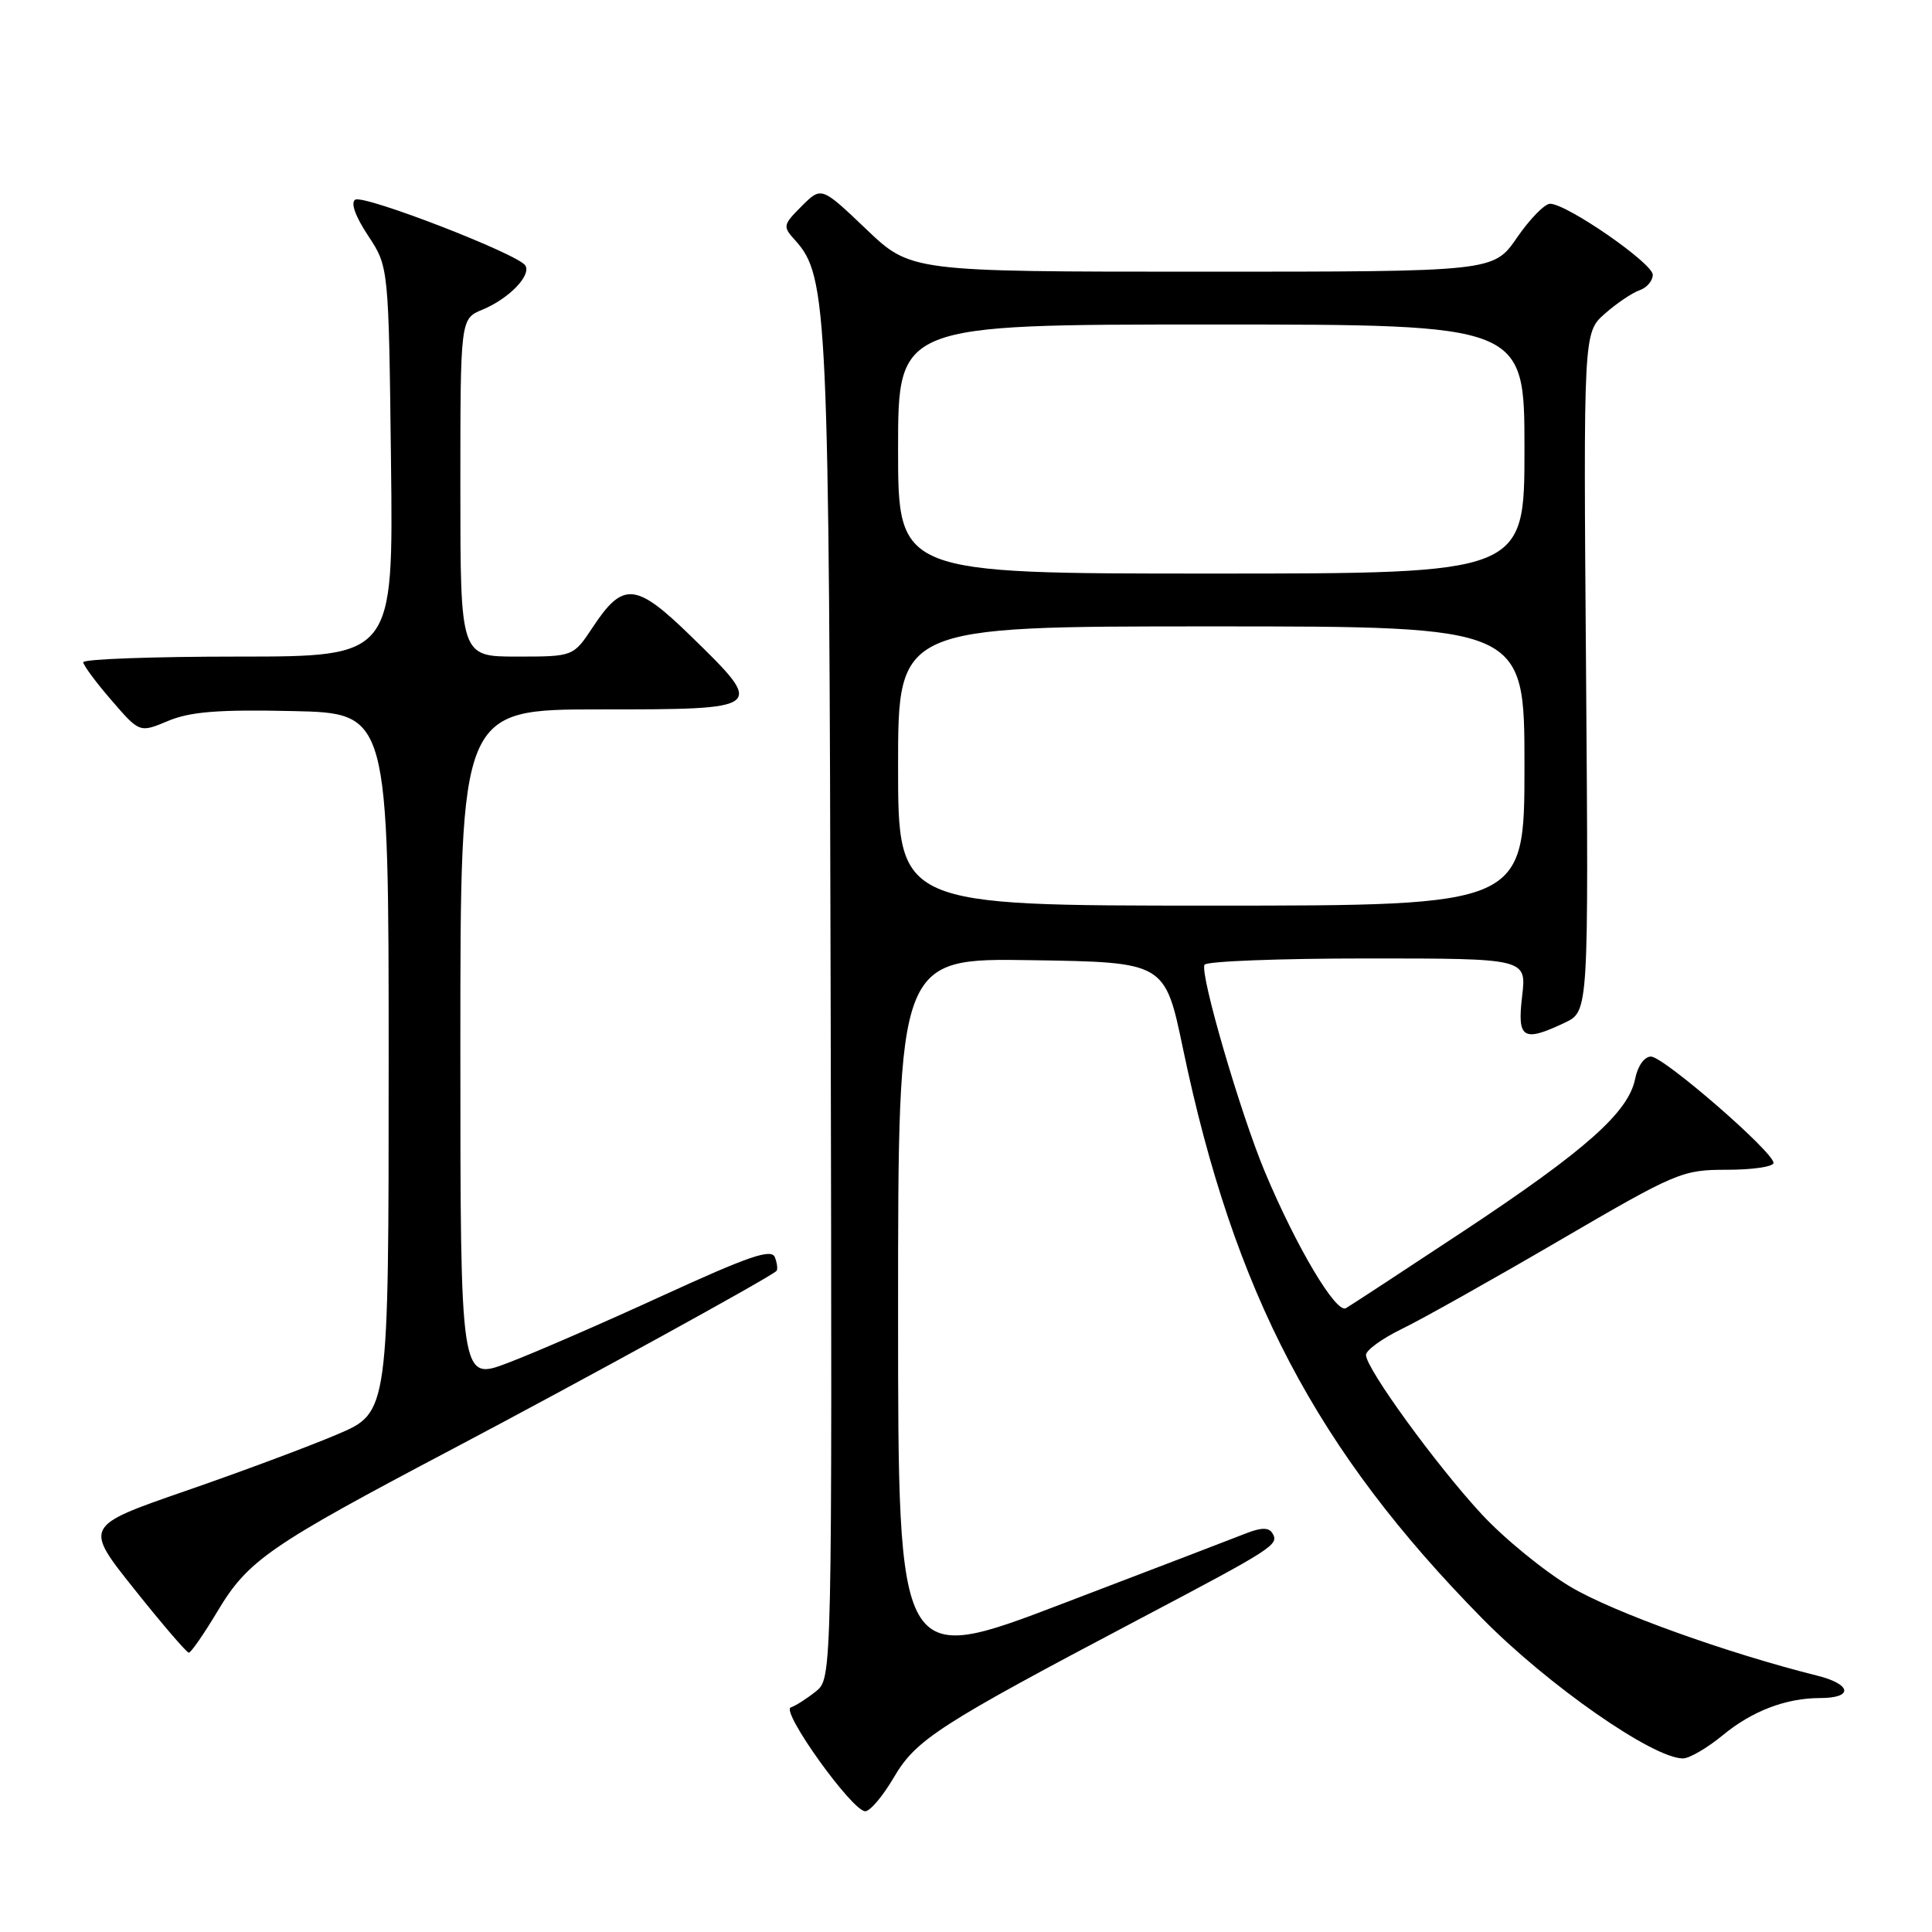 <?xml version="1.0" encoding="UTF-8" standalone="no"?>
<!DOCTYPE svg PUBLIC "-//W3C//DTD SVG 1.1//EN" "http://www.w3.org/Graphics/SVG/1.1/DTD/svg11.dtd" >
<svg xmlns="http://www.w3.org/2000/svg" xmlns:xlink="http://www.w3.org/1999/xlink" version="1.1" viewBox="0 0 256 256">
 <g >
 <path fill="currentColor"
d=" M 118.43 235.53 C 121.38 230.49 124.36 228.57 151.00 214.52 C 168.97 205.04 169.53 204.67 168.58 203.13 C 168.13 202.39 167.11 202.40 165.21 203.14 C 163.72 203.73 152.71 207.95 140.75 212.51 C 119.00 220.82 119.00 220.82 119.00 173.89 C 119.00 126.95 119.00 126.95 136.68 127.23 C 154.36 127.50 154.36 127.50 156.75 138.94 C 163.53 171.39 174.43 192.14 196.42 214.47 C 205.13 223.31 219.03 233.00 223.00 233.00 C 223.85 233.00 226.22 231.62 228.27 229.93 C 232.17 226.71 236.66 225.00 241.18 225.00 C 245.62 225.00 245.37 223.17 240.78 222.03 C 228.79 219.03 213.80 213.64 208.13 210.28 C 204.63 208.20 199.31 203.86 196.32 200.63 C 190.31 194.14 181.00 181.33 181.00 179.54 C 181.00 178.91 183.14 177.36 185.75 176.09 C 188.36 174.83 197.74 169.56 206.60 164.39 C 222.18 155.30 222.89 155.00 228.85 155.00 C 232.23 155.00 235.00 154.59 235.00 154.09 C 235.00 152.64 220.43 140.00 218.76 140.00 C 217.89 140.00 217.00 141.25 216.66 142.97 C 215.77 147.39 210.09 152.43 193.99 163.09 C 186.02 168.36 178.98 172.97 178.34 173.34 C 177.04 174.09 171.78 165.24 167.62 155.32 C 164.35 147.51 158.93 128.92 159.61 127.83 C 159.89 127.37 169.60 127.00 181.20 127.00 C 202.28 127.00 202.28 127.00 201.69 132.00 C 201.02 137.65 201.80 138.14 207.35 135.51 C 210.50 134.01 210.50 134.01 210.16 89.04 C 209.81 44.07 209.81 44.07 212.66 41.56 C 214.22 40.18 216.29 38.79 217.25 38.46 C 218.21 38.13 219.00 37.21 219.00 36.41 C 219.00 34.88 207.61 27.00 205.39 27.00 C 204.68 27.00 202.70 29.03 201.00 31.50 C 197.90 36.00 197.90 36.00 159.29 36.00 C 120.68 36.00 120.68 36.00 114.76 30.35 C 108.84 24.71 108.84 24.71 106.23 27.31 C 103.73 29.82 103.69 30.00 105.38 31.86 C 109.67 36.61 109.87 40.99 110.07 133.98 C 110.26 222.37 110.26 222.37 108.12 224.11 C 106.94 225.06 105.44 226.02 104.79 226.24 C 103.39 226.70 112.92 240.00 114.65 240.00 C 115.29 240.00 116.99 237.99 118.43 235.53 Z  M 28.81 213.52 C 32.87 206.73 35.60 204.85 60.00 191.98 C 77.09 182.96 101.80 169.39 102.87 168.42 C 103.08 168.24 102.99 167.42 102.68 166.60 C 102.22 165.41 99.26 166.43 87.80 171.68 C 79.94 175.29 70.69 179.31 67.25 180.61 C 61.00 182.98 61.00 182.98 61.00 138.49 C 61.00 94.00 61.00 94.00 79.50 94.00 C 101.42 94.00 101.47 93.97 91.62 84.36 C 84.25 77.17 82.58 77.01 78.55 83.10 C 75.97 87.00 75.97 87.00 68.49 87.00 C 61.00 87.00 61.00 87.00 61.00 64.62 C 61.00 42.24 61.00 42.24 63.93 41.03 C 67.43 39.58 70.42 36.50 69.61 35.18 C 68.68 33.67 48.21 25.75 47.07 26.46 C 46.43 26.85 47.09 28.68 48.77 31.22 C 51.50 35.35 51.50 35.35 51.81 61.17 C 52.12 87.00 52.12 87.00 31.56 87.00 C 20.25 87.00 11.01 87.34 11.03 87.75 C 11.05 88.16 12.73 90.44 14.78 92.80 C 18.50 97.11 18.50 97.11 22.29 95.52 C 25.22 94.30 28.96 94.00 38.79 94.22 C 51.50 94.50 51.50 94.50 51.50 140.83 C 51.50 187.16 51.50 187.16 44.74 190.04 C 41.02 191.63 31.94 195.02 24.55 197.57 C 11.13 202.22 11.13 202.22 17.82 210.60 C 21.49 215.21 24.73 218.98 25.02 218.99 C 25.30 218.99 27.01 216.53 28.81 213.52 Z  M 119.00 101.50 C 119.00 83.00 119.00 83.00 160.50 83.00 C 202.00 83.00 202.00 83.00 202.00 101.50 C 202.00 120.00 202.00 120.00 160.50 120.00 C 119.00 120.00 119.00 120.00 119.00 101.50 Z  M 119.00 59.50 C 119.00 43.00 119.00 43.00 160.50 43.00 C 202.00 43.00 202.00 43.00 202.00 59.50 C 202.00 76.00 202.00 76.00 160.50 76.00 C 119.00 76.00 119.00 76.00 119.00 59.50 Z "/>
</g>
</svg>